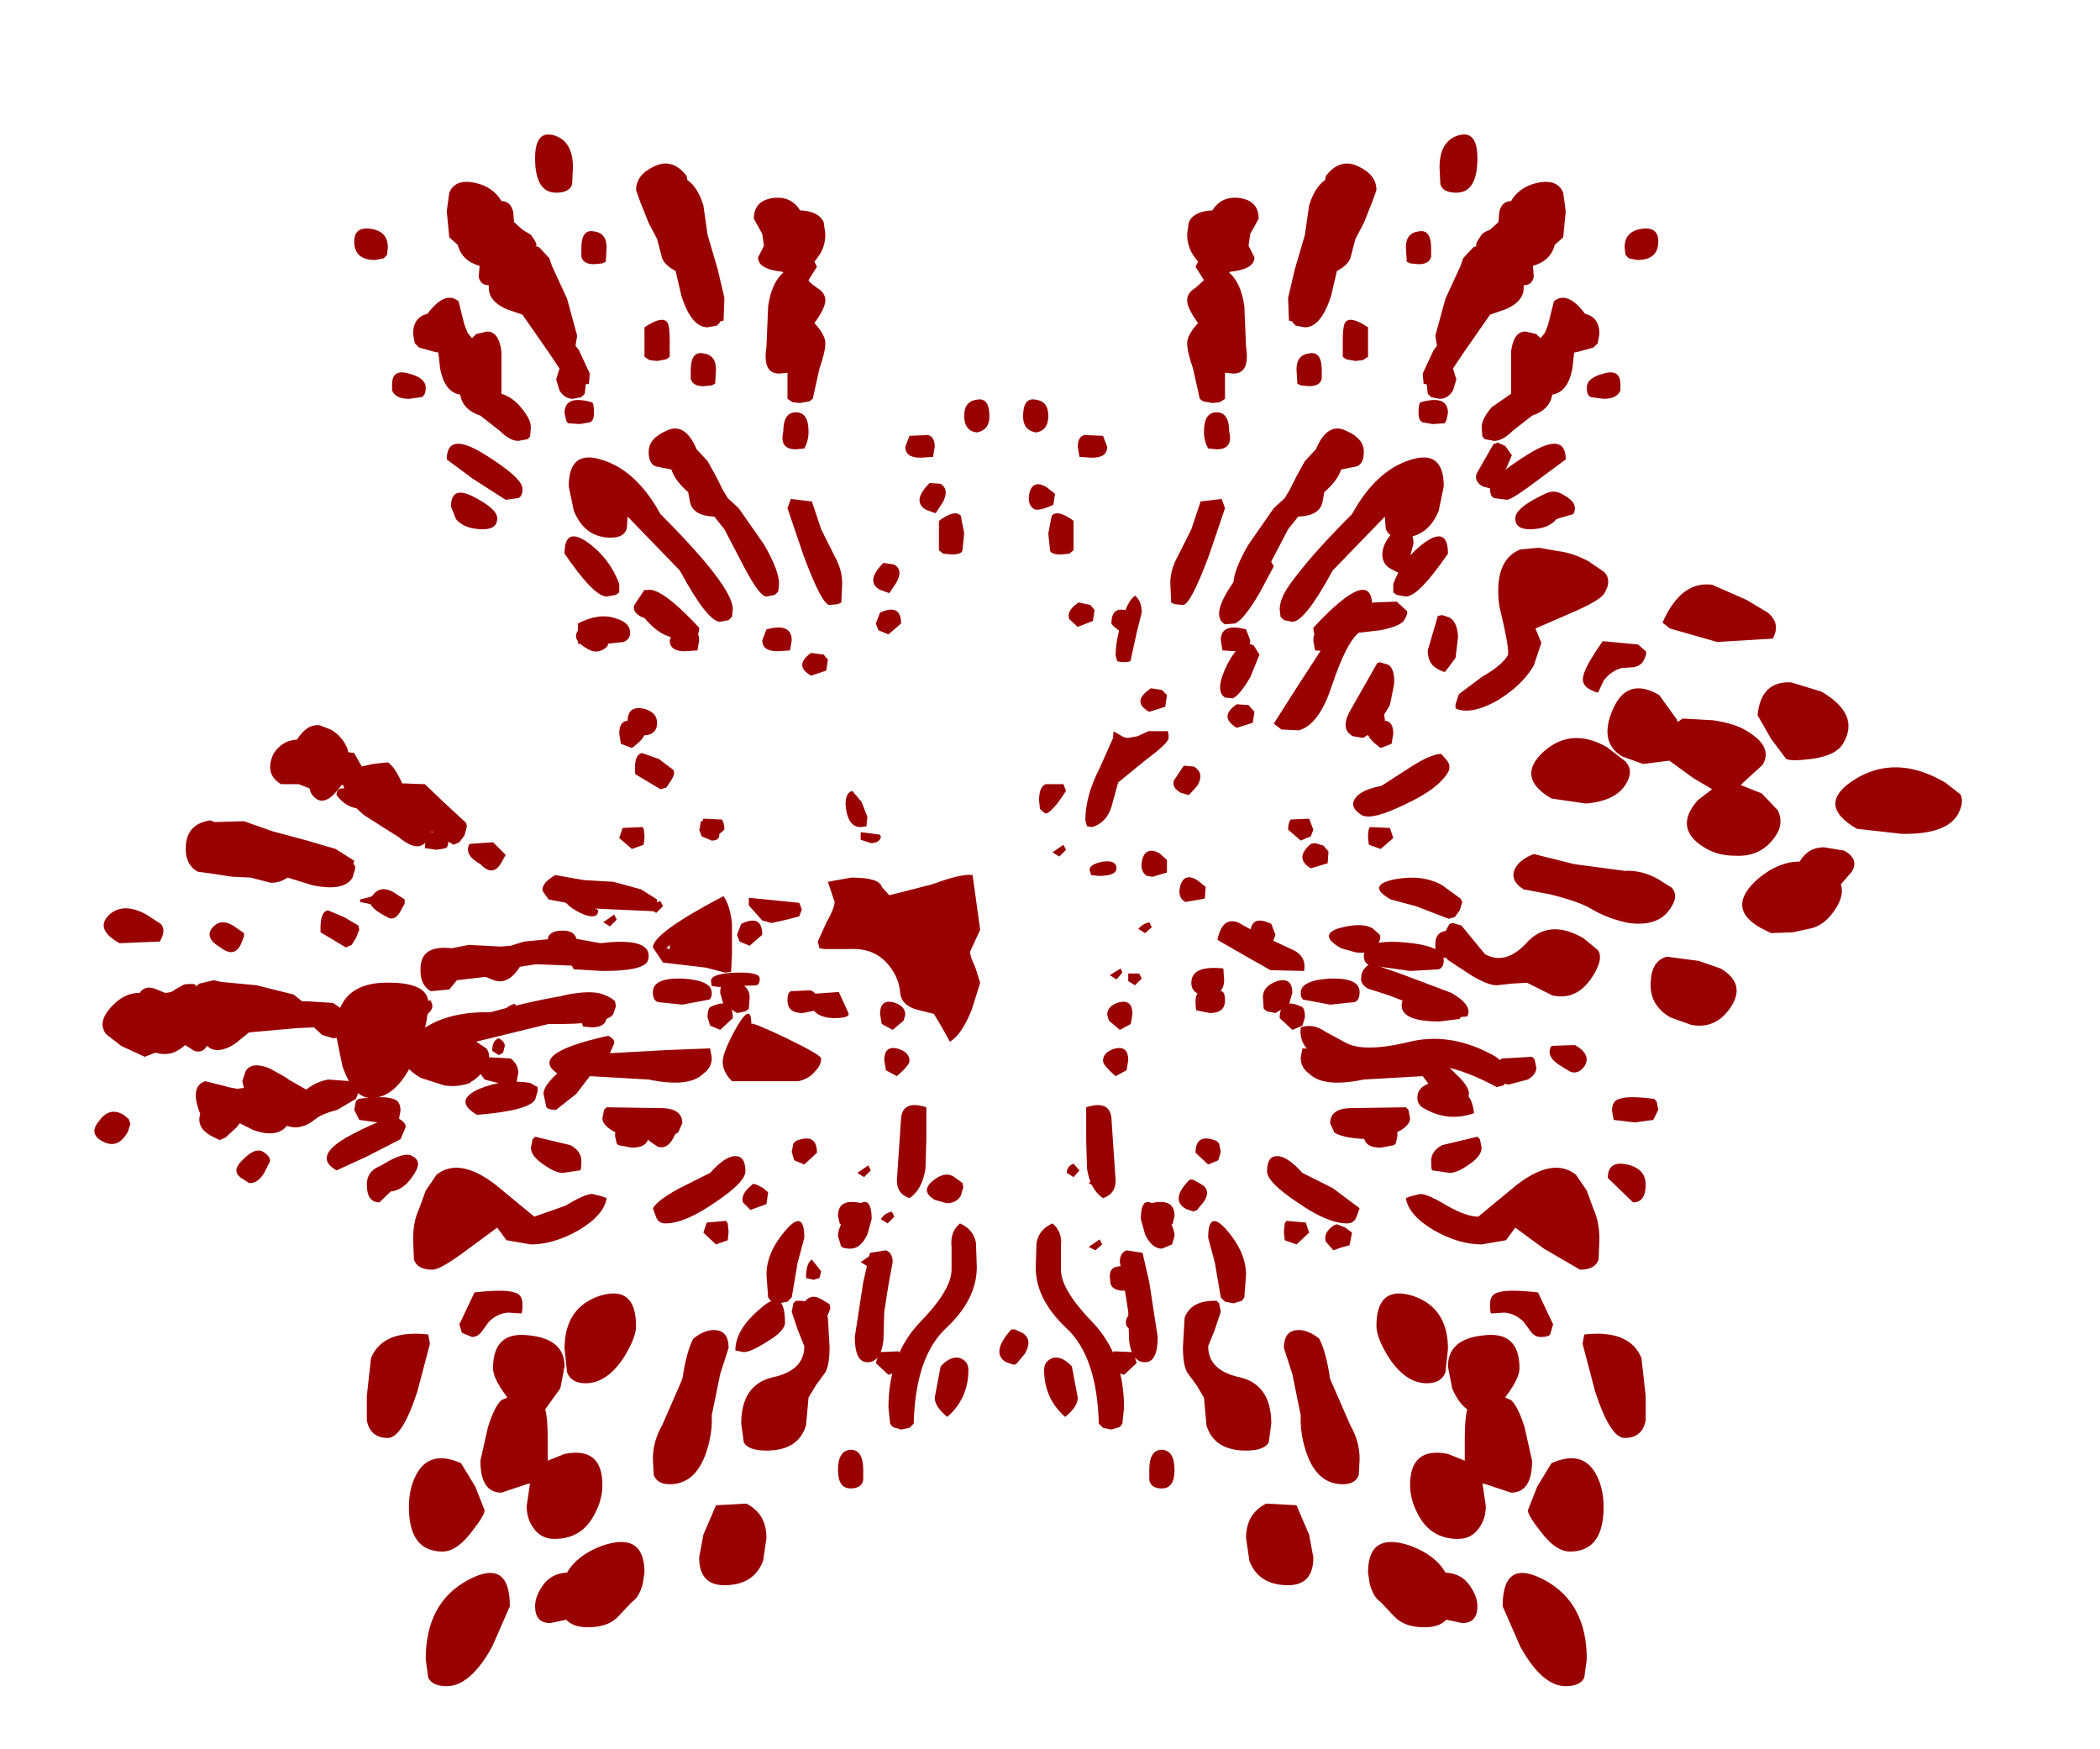 <?xml version="1.0" encoding="UTF-8" standalone="no"?>
<svg xmlns:ffdec="https://www.free-decompiler.com/flash" xmlns:xlink="http://www.w3.org/1999/xlink" ffdec:objectType="frame" height="103.95px" width="124.8px" xmlns="http://www.w3.org/2000/svg">
  <g transform="matrix(1.0, 0.0, 0.0, 1.0, 54.3, 58.95)">
    <use ffdec:characterId="676" height="92.2" transform="matrix(1.0, 0.0, 0.0, 1.0, -48.7, -50.95)" width="111.0" xlink:href="#shape0"/>
  </g>
  <defs>
    <g id="shape0" transform="matrix(1.0, 0.0, 0.0, 1.0, 48.7, 50.95)">
      <path d="M11.0 -6.9 L10.55 -6.95 10.45 -7.25 Q10.45 -7.6 11.25 -7.75 12.05 -7.85 12.05 -7.35 12.05 -6.9 11.0 -6.9 M-34.3 -11.7 Q-34.3 -12.35 -33.35 -11.95 -32.45 -11.6 -32.45 -11.25 -32.45 -10.9 -32.85 -10.9 -33.7 -10.9 -34.3 -11.7 M-31.7 -5.1 L-32.9 -5.35 -32.9 -5.5 -31.7 -5.8 Q-30.55 -5.8 -30.55 -5.45 -30.55 -5.25 -30.7 -5.2 L-31.7 -5.1 M-20.7 -2.8 Q-20.0 -2.9 -20.0 -2.45 -20.0 -1.9 -20.85 -1.9 L-21.35 -1.95 -21.4 -2.25 Q-21.4 -2.65 -20.7 -2.8 M-21.15 -5.75 Q-21.15 -7.05 -18.75 -4.85 -18.75 -4.5 -19.1 -4.5 -19.6 -4.5 -20.4 -5.05 L-21.15 -5.75 M-12.0 -9.0 L-12.55 -9.4 -12.7 -9.85 -12.65 -10.15 Q-12.15 -10.15 -11.8 -9.75 L-11.55 -9.35 Q-11.55 -9.0 -12.0 -9.0 M-12.0 -0.35 L-12.05 -0.65 Q-12.05 -1.1 -10.6 -1.15 -9.15 -1.2 -9.15 -0.8 -9.15 -0.45 -9.35 -0.4 L-11.55 -0.3 -12.0 -0.35 M-19.4 1.3 L-18.35 1.2 -18.25 1.45 Q-18.25 2.1 -19.15 2.1 L-19.65 2.05 -19.75 1.75 -19.4 1.3 M-28.6 0.8 Q-28.6 1.1 -28.95 1.35 L-29.9 1.95 -30.25 1.5 -29.8 0.95 Q-29.3 0.55 -28.7 0.5 L-28.6 0.8" fill="#990000" fill-rule="evenodd" stroke="none"/>
      <path d="M13.55 -22.55 L13.25 -21.35 12.9 -19.75 Q12.95 -19.6 12.45 -19.6 L12.1 -19.65 12.0 -20.0 Q12.0 -20.85 12.35 -22.0 12.7 -23.25 13.15 -23.55 13.55 -23.25 13.55 -22.55 M15.0 -15.5 Q15.15 -15.6 15.15 -15.1 15.15 -14.8 13.8 -13.8 L12.15 -12.45 11.75 -11.0 Q11.45 -10.05 10.6 -9.8 L10.3 -9.85 10.2 -10.2 Q10.2 -11.65 11.05 -13.3 L11.85 -15.1 Q11.85 -15.6 11.95 -15.45 L12.3 -15.25 Q12.5 -15.1 12.75 -15.1 L13.3 -15.2 13.95 -15.5 15.0 -15.5 M8.9 -12.35 L9.05 -11.95 Q8.25 -10.7 7.85 -10.6 7.55 -10.8 7.5 -10.9 L7.45 -11.4 Q7.45 -12.2 7.85 -12.35 L8.9 -12.35 M9.05 -8.45 L8.65 -8.05 8.25 -8.3 8.9 -8.75 9.05 -8.45 M3.5 -6.95 L3.95 -3.7 3.65 -3.05 3.35 -2.4 Q3.35 -2.1 3.65 -1.5 L3.95 -0.55 3.45 1.05 Q2.85 2.55 2.15 2.95 L1.65 2.05 1.2 1.3 0.2 1.05 Q-0.7 0.8 -0.8 0.1 -0.85 -0.8 -1.45 -1.55 -2.3 -2.65 -3.85 -2.55 L-5.3 -2.55 -5.6 -2.6 -5.7 -3.0 -5.2 -4.1 Q-4.7 -5.0 -4.7 -5.35 L-5.1 -6.55 -3.7 -6.8 Q-2.05 -6.8 -1.9 -6.25 L-1.45 -5.75 1.1 -6.4 Q2.85 -7.05 3.5 -6.95 M14.15 -3.85 L13.75 -3.5 13.35 -3.75 Q13.6 -4.05 14.0 -4.15 L14.15 -3.85 M11.65 -1.0 L12.3 -1.4 12.4 -1.15 12.05 -0.75 11.65 -1.0 M13.55 -0.8 L13.15 -0.4 12.75 -0.65 12.75 -1.1 13.4 -1.1 13.55 -0.8 M18.4 -1.4 L18.45 -0.75 Q18.45 0.2 17.5 0.2 16.5 0.2 16.5 -0.55 16.5 -1.6 18.4 -1.4 M11.2 11.2 L10.8 11.6 10.4 11.35 11.05 10.9 11.2 11.2 M9.5 10.2 L9.85 10.6 9.5 11.0 9.1 10.75 Q9.1 10.35 9.5 10.2 M11.2 15.0 L10.8 15.35 10.4 15.15 11.05 14.7 11.2 15.0 M11.7 17.35 L11.65 16.9 Q11.65 16.25 12.4 16.3 13.15 16.3 13.15 17.05 L13.1 17.6 12.5 17.75 Q11.85 17.75 11.7 17.35 M-20.8 -6.2 L-21.2 -5.8 -21.6 -6.05 -20.95 -6.5 -20.8 -6.2 M-27.65 -9.0 Q-27.65 -8.65 -27.8 -8.55 L-28.35 -8.45 -29.05 -8.55 -29.0 -9.5 -27.7 -9.5 -27.65 -9.0 M-19.95 -21.9 Q-18.7 -22.55 -17.7 -22.2 -16.85 -21.95 -16.85 -21.35 -16.85 -20.95 -17.25 -20.8 L-19.1 -20.6 -19.95 -20.7 -19.95 -21.9 M-15.7 -4.95 Q-15.45 -5.3 -15.05 -5.4 L-14.9 -5.1 -15.3 -4.7 -15.7 -4.95 M-17.65 -4.3 L-18.05 -3.9 -18.45 -4.15 -17.8 -4.6 -17.65 -4.3 M-10.8 -4.05 L-10.8 -2.25 -10.85 -1.2 -11.2 -1.15 -12.35 -1.45 -14.9 -1.75 -15.5 -2.65 Q-15.5 -3.5 -11.3 -5.7 -10.9 -5.1 -10.8 -4.05 M-14.5 -2.8 L-14.7 -2.6 -14.5 -2.55 -14.5 -2.8 M-2.8 -9.85 L-3.15 -9.8 Q-3.95 -9.8 -4.05 -11.15 -4.05 -11.85 -3.65 -11.95 L-3.1 -11.3 -2.75 -10.4 -2.8 -9.95 -2.8 -9.85 M-3.15 -9.05 L-3.15 -9.5 -2.0 -9.35 -1.95 -9.2 Q-2.05 -8.85 -2.55 -8.85 L-3.15 -9.05 M-6.65 -4.9 L-6.8 -4.5 -7.55 -4.3 -8.45 -4.1 -9.0 -4.25 -9.8 -5.15 -9.8 -5.6 -6.8 -5.3 -6.65 -4.9 M-3.9 1.2 Q-3.7 1.55 -4.7 1.55 -5.5 1.55 -5.9 1.15 L-5.9 0.1 -4.45 0.0 -3.9 1.2 M-6.85 5.3 L-10.8 5.3 Q-11.35 4.75 -11.35 4.15 -11.35 3.55 -10.5 2.05 -9.65 0.6 -9.65 1.9 -9.65 1.75 -7.55 2.75 -5.5 3.75 -5.5 3.95 -5.5 4.35 -5.85 4.7 -6.2 5.15 -6.85 5.3 M-2.55 10.6 L-2.95 11.0 -3.35 10.75 -2.7 10.3 -2.55 10.6 M-1.3 13.05 L-1.15 13.35 -1.55 13.75 -1.95 13.5 Q-1.75 13.15 -1.3 13.05 M-3.65 14.2 L-3.3 14.6 -3.65 15.0 -4.05 14.75 Q-4.05 14.35 -3.65 14.2 M-3.15 16.05 L-2.5 15.6 -2.35 15.9 -2.75 16.3 -3.15 16.05 M-6.05 15.9 L-5.5 16.6 -5.6 17.0 -5.95 17.1 -6.4 17.0 Q-6.4 16.1 -6.05 15.9 M-10.1 21.4 L-10.6 21.3 Q-10.6 20.05 -9.1 18.8 -7.65 17.5 -7.65 19.65 -7.65 20.15 -8.75 20.8 -9.7 21.4 -10.1 21.4 M-23.7 0.7 L-23.55 1.0 -23.95 1.4 -24.35 1.15 Q-24.15 0.8 -23.7 0.7 M-24.4 3.6 L-24.65 3.75 -25.05 3.5 Q-25.05 2.85 -24.65 2.75 -24.3 2.95 -24.3 3.2 L-24.4 3.6 M-29.65 3.9 Q-30.7 6.3 -32.25 6.3 -33.3 6.3 -33.95 4.4 L-34.35 2.45 Q-34.35 -0.4 -31.6 -0.55 -28.85 -0.65 -28.85 0.65 -28.85 2.05 -29.65 3.9 M-26.35 4.2 L-26.3 5.25 -26.35 5.4 -26.7 5.5 -27.15 5.05 -27.4 4.35 -26.35 4.2" fill="#990000" fill-rule="evenodd" stroke="none"/>
      <path d="M9.75 -32.4 Q9.75 -33.0 10.15 -33.1 L11.25 -33.05 11.5 -32.4 Q11.5 -31.75 10.6 -31.75 L9.85 -31.8 9.75 -32.4 M6.5 -34.2 Q6.5 -35.35 7.25 -35.2 8.0 -35.1 8.0 -34.25 8.0 -33.35 7.25 -33.25 6.5 -33.4 6.5 -34.2 M2.9 -26.25 Q2.85 -26.0 2.25 -26.0 L1.75 -26.05 1.5 -26.25 1.5 -28.0 Q2.45 -28.7 2.8 -28.3 L3.0 -27.25 2.9 -26.25 M20.0 -20.9 Q20.0 -20.25 19.1 -20.25 L18.35 -20.3 18.25 -20.9 Q18.25 -21.95 19.75 -21.55 L20.0 -20.9 M13.25 -21.9 L13.1 -21.5 12.5 -21.25 Q11.75 -21.8 11.75 -21.9 11.75 -23.1 13.0 -22.55 L13.25 -21.9 M18.25 -0.05 Q18.5 -0.05 18.5 0.5 18.5 1.25 17.6 1.25 L16.85 1.1 Q16.75 1.15 16.75 0.55 16.75 0.0 17.15 -0.1 L18.25 -0.05 M25.25 -21.55 L25.5 -20.9 Q25.5 -20.25 24.6 -20.25 L23.85 -20.3 23.75 -20.9 Q23.75 -21.95 25.25 -21.55 M27.0 -15.35 Q27.0 -15.9 27.75 -16.1 28.5 -16.25 28.5 -15.35 L28.4 -14.75 27.75 -14.5 Q27.0 -15.05 27.0 -15.35 M22.4 -10.25 L23.5 -10.3 23.75 -9.65 23.6 -9.25 23.0 -9.0 22.25 -9.65 Q22.25 -10.05 22.4 -10.25 M20.75 -2.75 L20.0 -3.4 Q20.0 -4.65 21.25 -4.05 L21.5 -3.4 21.35 -3.0 20.75 -2.75 M29.15 -2.95 Q31.5 -2.75 31.5 -1.9 31.5 -1.45 31.2 -1.35 L29.5 -1.25 27.05 -1.6 Q26.75 -1.75 26.75 -2.15 26.75 -3.15 29.15 -2.95 M44.15 6.5 L44.25 7.0 43.95 7.6 42.85 7.75 41.6 7.6 41.5 7.05 Q41.5 6.45 41.95 6.35 42.45 6.15 44.0 6.35 L44.15 6.5 M42.4 10.25 Q43.5 10.5 43.5 11.45 43.5 12.5 42.75 12.5 L41.25 11.05 Q41.25 10.0 42.4 10.25 M40.7 15.9 Q40.5 16.5 39.6 16.5 L37.45 15.25 35.75 14.0 35.2 14.75 33.75 15.0 Q32.4 15.0 30.9 14.15 29.4 13.25 29.25 12.25 L29.5 12.15 30.1 12.0 Q30.55 12.0 31.7 12.7 32.85 13.35 33.55 13.35 L35.85 11.45 Q38.0 9.8 39.35 10.85 L40.0 11.8 40.4 12.9 Q40.75 13.65 40.75 14.7 L40.7 15.9 M43.5 24.0 L43.5 25.45 Q43.3 26.5 42.25 26.5 41.4 26.5 40.5 23.75 L39.75 20.9 39.85 20.35 Q42.55 20.05 43.25 21.75 L43.5 24.0 M41.0 30.6 Q41.0 33.25 39.0 33.25 38.15 33.25 37.25 32.05 36.5 31.1 36.5 30.8 L37.05 29.4 37.9 28.0 Q39.8 27.15 40.6 28.75 41.0 29.55 41.0 30.6 M36.9 4.0 L37.0 4.5 Q37.0 4.9 36.5 5.2 L35.35 5.5 34.6 5.35 34.5 4.8 Q34.5 4.3 34.95 3.95 L36.75 3.85 36.9 4.0 M33.0 6.05 L32.85 6.75 32.25 7.0 Q31.85 7.0 31.05 6.05 L30.25 5.0 26.75 5.2 Q24.35 5.7 23.5 4.85 23.0 4.5 23.0 3.9 L23.1 3.35 25.7 3.45 31.1 3.75 32.25 4.9 Q33.0 5.6 33.0 6.05 M32.45 1.6 L31.25 1.75 Q29.0 1.75 29.0 0.8 29.0 -0.15 30.9 0.05 32.75 0.25 32.75 1.0 L32.45 1.6 M33.65 8.75 L33.75 9.25 Q33.75 9.75 33.0 10.25 32.3 10.75 31.85 10.75 L30.85 10.6 Q30.75 10.65 30.75 10.05 30.75 9.45 31.4 9.1 L33.5 8.6 33.65 8.75 M26.2 0.6 L24.75 0.75 23.15 0.45 Q23.0 0.35 23.0 0.05 23.0 -0.7 24.75 -0.8 26.5 -0.85 26.5 0.0 26.5 0.5 26.2 0.6 M23.25 1.5 L23.1 2.0 22.5 2.25 21.75 1.55 Q21.75 0.3 23.0 0.85 23.25 0.9 23.25 1.5 M24.75 7.8 Q24.75 6.95 25.9 6.9 L29.25 6.85 29.4 7.0 29.5 7.5 Q29.5 7.95 28.7 8.35 L27.5 8.75 Q25.6 8.75 25.0 8.35 L24.75 7.8 M24.9 11.65 L26.5 12.85 26.3 13.4 Q26.15 13.75 25.75 13.75 24.6 13.75 22.8 12.5 21.0 11.3 21.0 10.65 21.0 9.75 21.6 9.75 22.2 9.75 23.1 10.75 L24.9 11.65 M22.7 20.1 Q23.35 20.0 24.1 20.6 24.5 21.35 24.75 23.0 L25.95 25.75 Q26.5 26.7 26.5 27.75 L26.45 28.7 Q26.25 29.25 25.5 29.25 24.05 29.25 23.4 27.55 22.95 26.35 23.0 25.15 L22.5 22.7 22.0 21.15 Q22.0 20.2 22.7 20.1 M27.5 19.85 Q27.5 17.4 29.65 18.05 31.75 18.75 31.75 21.2 L31.6 22.6 Q31.35 23.25 30.5 23.25 29.25 23.25 28.25 21.75 27.5 20.55 27.5 19.85 M34.75 17.85 Q35.3 17.65 37.1 17.85 L38.0 19.75 37.85 20.25 Q37.85 20.5 37.25 20.5 36.9 20.5 36.65 20.15 L36.25 19.6 Q35.75 19.1 35.1 19.05 L34.35 19.1 Q34.25 19.15 34.25 18.55 34.25 17.95 34.75 17.85 M35.15 24.1 L35.5 24.25 Q35.9 24.6 36.3 25.85 L36.75 27.85 Q36.75 29.75 35.5 29.75 L34.75 29.5 34.0 29.25 33.8 29.2 34.0 30.55 Q34.0 31.3 33.6 31.85 33.15 32.5 32.35 32.5 30.7 32.5 29.95 31.0 29.5 30.15 29.5 29.3 29.5 27.0 31.75 27.45 L32.75 27.85 32.75 26.55 Q32.75 25.3 32.9 24.8 32.35 24.4 32.0 23.55 L31.75 22.25 Q31.75 20.6 33.9 20.4 36.0 20.15 36.0 22.35 36.0 22.95 35.25 23.95 L35.15 24.1 M12.9 1.9 L12.25 2.25 11.6 1.7 11.5 1.35 Q11.5 0.8 12.25 0.6 13.0 0.45 13.0 1.3 L12.9 1.9 M12.0 3.35 Q12.75 3.2 12.75 4.05 L12.65 4.65 12.0 5.0 Q11.25 4.35 11.25 4.1 11.25 3.55 12.0 3.35 M12.0 11.2 Q12.0 12.0 11.25 12.25 10.5 11.75 10.3 10.5 L10.25 8.8 10.25 6.85 Q11.65 6.4 11.75 7.5 L12.0 11.2 M18.15 9.0 L18.25 9.5 18.1 10.0 17.5 10.25 16.75 9.55 Q16.75 8.35 18.0 8.85 L18.15 9.0 M7.25 16.35 L7.3 14.9 Q7.45 14.1 8.25 13.75 8.85 14.25 8.75 15.15 L8.75 16.5 Q8.75 17.7 10.65 19.65 12.5 21.6 12.5 24.7 L12.4 25.65 12.25 25.85 11.75 26.0 11.25 25.9 11.0 25.65 Q10.9 21.65 9.05 19.95 7.25 18.25 7.25 16.35 M8.25 21.75 Q8.8 21.6 9.4 22.25 L9.75 24.1 Q9.75 24.65 9.0 25.25 7.75 24.15 7.75 22.45 7.75 21.95 8.25 21.75 M15.35 15.0 L14.75 15.25 Q14.15 15.25 13.75 14.4 L13.5 13.5 Q13.5 11.9 14.5 12.8 15.5 13.75 15.5 14.5 L15.35 15.0 M17.9 16.1 L17.5 14.6 Q17.5 12.85 18.65 14.2 19.75 15.5 19.75 16.8 L19.65 18.15 19.5 18.35 19.0 18.5 18.5 18.4 18.25 18.15 17.9 16.1 M18.15 18.5 L18.25 19.0 17.9 20.05 17.5 21.05 Q17.5 22.5 19.4 22.9 21.25 23.35 21.25 25.65 L21.1 26.75 Q20.85 27.25 19.75 27.25 17.85 27.25 17.4 25.75 L17.25 24.1 16.8 23.35 16.25 22.6 Q16.0 22.15 16.0 21.1 L16.1 19.35 Q16.5 18.3 18.0 18.35 L18.15 18.5 M14.0 17.25 L14.5 20.5 Q14.5 22.0 13.75 22.0 12.95 22.0 12.8 20.7 L12.75 19.0 12.5 17.4 12.25 16.05 Q12.25 15.5 12.65 15.35 L13.6 15.5 14.0 17.25 M14.0 29.0 L14.0 28.4 Q14.0 27.2 14.75 27.2 15.5 27.25 15.5 28.4 15.5 29.5 14.75 29.5 14.1 29.5 14.0 29.0 M19.75 32.45 Q19.75 31.0 20.95 30.4 L22.75 30.5 23.5 32.25 23.75 33.6 Q23.75 35.25 22.25 35.25 20.5 35.25 19.95 33.8 L19.75 32.45 M33.5 36.5 Q33.5 37.5 32.6 37.5 L31.65 37.3 Q31.25 37.75 30.35 37.75 29.2 37.75 28.6 37.15 L27.75 36.25 Q27.3 35.95 27.1 35.15 L27.0 34.5 Q27.0 32.05 29.5 32.9 31.0 33.45 31.6 34.5 32.6 34.55 33.1 35.35 33.5 35.95 33.5 36.5 M37.5 34.95 Q40.0 36.3 40.0 39.65 L39.85 40.75 Q39.6 41.25 38.75 41.25 37.35 41.25 36.05 38.9 L35.0 36.5 Q35.0 33.6 37.5 34.95 M-21.35 -50.9 Q-20.25 -50.55 -20.25 -49.0 L-20.3 -48.0 Q-20.45 -47.5 -21.25 -47.5 -22.5 -47.5 -22.5 -49.55 -22.5 -51.25 -21.35 -50.9 M-9.5 -45.95 Q-9.5 -47.1 -8.2 -47.2 -7.25 -47.25 -6.75 -46.45 -5.65 -46.4 -5.35 -45.75 L-5.25 -45.05 Q-5.25 -44.2 -5.75 -43.6 L-5.9 -43.4 -5.75 -43.1 -6.25 -42.3 Q-6.25 -42.2 -5.75 -41.85 -5.25 -41.55 -5.25 -41.1 -5.25 -40.65 -5.9 -39.75 -5.25 -39.05 -5.25 -38.55 -5.25 -38.05 -5.6 -37.05 L-6.0 -35.25 -6.2 -35.1 -6.75 -35.0 -7.2 -35.05 -7.5 -35.25 -7.5 -36.8 -8.0 -36.75 Q-9.0 -36.75 -8.75 -38.35 L-8.65 -40.75 Q-8.45 -42.15 -7.75 -42.75 L-7.8 -42.8 Q-9.25 -42.95 -9.25 -43.65 L-8.9 -44.35 -9.0 -45.05 -9.5 -45.95 M-12.25 -45.0 L-11.65 -42.95 -11.25 -41.25 -11.3 -39.9 -11.5 -39.85 -11.55 -39.75 -11.7 -39.6 -12.25 -39.5 Q-13.2 -39.5 -13.8 -41.35 L-14.15 -42.85 Q-14.75 -43.15 -14.95 -43.6 L-15.25 -44.75 -15.75 -45.7 -16.25 -46.95 -16.5 -47.65 Q-16.5 -48.55 -15.45 -49.05 -14.35 -49.6 -13.5 -48.5 L-13.45 -48.25 Q-12.85 -47.85 -12.5 -46.75 L-12.25 -45.0 M-18.3 -43.4 L-18.5 -43.3 -19.0 -43.25 Q-19.65 -43.25 -19.75 -43.7 L-19.75 -44.2 Q-19.75 -45.35 -19.0 -45.2 -18.25 -45.1 -18.25 -44.25 L-18.3 -43.4 M-15.7 -37.55 L-16.0 -37.75 -16.0 -39.5 Q-14.95 -40.2 -14.65 -39.8 -14.5 -39.6 -14.5 -38.75 L-14.5 -37.75 -14.7 -37.6 -15.25 -37.5 -15.7 -37.55 M-20.1 -38.4 L-19.9 -38.15 -19.25 -36.75 -19.3 -36.15 -19.5 -36.1 -19.5 -36.0 -19.55 -35.55 -19.75 -35.35 -20.25 -35.25 Q-20.75 -35.25 -21.05 -35.75 L-21.25 -36.4 -21.05 -37.05 -21.65 -37.95 -23.25 -40.25 -24.25 -40.6 Q-25.2 -41.05 -25.25 -41.75 L-25.25 -42.0 Q-25.75 -42.0 -25.85 -42.5 L-25.8 -43.15 Q-26.85 -43.45 -27.1 -44.4 L-27.6 -44.85 -27.75 -46.4 -27.6 -47.5 Q-27.2 -48.45 -25.75 -48.0 -24.9 -47.7 -24.5 -47.0 -23.95 -47.0 -23.8 -46.35 L-23.75 -45.75 -23.25 -45.3 -22.75 -45.0 Q-22.25 -44.3 -22.5 -44.35 L-22.25 -44.25 -21.65 -43.6 -21.5 -43.15 -20.6 -41.2 -20.0 -39.0 -20.1 -38.4 M-15.15 -31.2 Q-15.75 -31.25 -15.75 -32.1 -15.75 -32.9 -14.7 -33.35 -13.6 -33.9 -12.9 -32.25 L-12.25 -31.55 -11.75 -30.65 -11.35 -29.85 -11.05 -29.35 -10.4 -28.75 -8.9 -26.6 Q-8.0 -25.05 -8.0 -24.25 L-8.05 -23.8 -8.25 -23.6 -8.75 -23.5 Q-9.15 -23.5 -10.05 -25.2 L-11.25 -27.5 -11.85 -28.25 Q-13.15 -28.3 -13.3 -29.15 L-13.4 -29.7 Q-14.2 -30.4 -14.4 -31.05 L-15.15 -31.2 M-12.5 -36.0 Q-13.15 -36.0 -13.25 -36.45 L-13.25 -36.95 Q-13.25 -38.1 -12.5 -37.95 -11.75 -37.85 -11.75 -37.0 L-11.8 -36.15 -12.0 -36.05 -12.5 -36.0 M-19.0 -34.4 Q-19.0 -33.95 -19.25 -33.85 L-19.85 -33.75 -20.55 -33.8 -20.65 -33.95 -20.75 -34.4 Q-20.75 -35.5 -19.15 -35.05 -19.0 -35.05 -19.0 -34.4 M-17.05 -27.55 Q-17.2 -27.0 -18.0 -27.0 -19.55 -27.0 -20.2 -28.6 L-20.5 -30.05 Q-20.5 -32.3 -18.45 -31.6 -16.45 -30.95 -15.05 -28.4 -10.75 -24.1 -10.75 -22.75 L-10.8 -22.3 -11.0 -22.1 -11.5 -22.0 Q-12.25 -22.0 -13.9 -25.05 L-17.0 -28.25 -17.05 -27.55 M-7.0 -32.25 Q-8.0 -32.25 -7.75 -33.3 -7.75 -34.45 -7.0 -34.45 -6.25 -34.45 -6.25 -33.3 -6.25 -32.75 -6.5 -32.3 L-7.0 -32.25 M-5.5 -27.5 L-4.7 -25.9 Q-4.25 -25.1 -4.25 -24.3 L-4.3 -23.15 -4.5 -23.05 -5.0 -23.0 Q-5.45 -23.0 -6.55 -25.95 L-7.5 -28.75 -7.3 -29.3 -6.05 -29.15 -5.5 -27.5 M-28.5 -38.05 L-29.4 -38.3 -29.65 -38.55 -29.75 -39.1 Q-29.75 -40.1 -28.9 -40.3 -27.85 -41.7 -27.05 -41.05 L-26.75 -39.85 -26.7 -39.65 -26.5 -39.15 -26.25 -38.85 -26.0 -39.1 -25.35 -39.25 Q-24.65 -39.25 -24.5 -38.05 L-24.5 -36.75 -24.5 -35.55 Q-23.85 -35.35 -23.35 -34.75 -22.75 -34.05 -22.75 -33.55 L-22.8 -33.0 -22.95 -32.85 -23.5 -32.75 Q-24.0 -32.75 -24.6 -33.35 L-25.75 -34.25 Q-26.8 -34.6 -26.95 -35.5 -27.9 -35.65 -28.15 -37.1 L-28.25 -38.0 -28.5 -38.05 M-31.3 -43.8 L-31.5 -43.6 -32.0 -43.5 Q-33.25 -43.5 -33.25 -44.6 -33.25 -45.5 -32.25 -45.35 -31.25 -45.2 -31.25 -44.25 L-31.3 -43.8 M-31.0 -36.1 Q-31.0 -37.05 -30.0 -36.75 -29.0 -36.5 -29.0 -35.9 -29.0 -35.45 -29.25 -35.35 L-30.0 -35.25 Q-30.8 -35.25 -31.0 -35.75 L-31.0 -36.1 M-25.5 -31.95 Q-23.25 -30.55 -23.25 -29.9 -23.25 -29.45 -23.5 -29.35 L-24.25 -29.25 -26.2 -30.5 -27.75 -31.65 Q-27.75 -33.35 -25.5 -31.95 M-27.2 -28.1 L-27.5 -28.85 Q-27.5 -30.15 -26.1 -29.4 -24.75 -28.7 -24.75 -28.15 -24.75 -27.5 -25.6 -27.5 -26.7 -27.5 -27.2 -28.1 M-20.85 -3.65 Q-20.0 -3.65 -20.0 -2.85 L-20.0 -2.25 -20.2 -2.1 -20.75 -2.0 Q-21.5 -2.0 -21.75 -3.05 -21.75 -3.65 -20.85 -3.65 M-13.75 -21.0 Q-14.8 -21.0 -15.6 -21.8 -16.25 -22.4 -16.25 -22.9 -16.25 -25.4 -12.75 -21.65 -12.75 -21.2 -13.0 -21.1 L-13.75 -21.0 M-17.5 -23.75 L-17.7 -23.6 -18.25 -23.5 Q-19.0 -23.5 -20.75 -26.05 -20.75 -27.7 -19.35 -26.7 -18.05 -25.75 -17.5 -24.25 L-17.5 -23.75 M-15.25 -16.0 Q-15.25 -15.25 -16.1 -15.25 -16.85 -15.25 -17.0 -15.75 L-17.0 -16.1 Q-17.0 -17.0 -16.1 -16.85 -15.25 -16.65 -15.25 -16.0 M-16.0 -9.15 L-16.05 -8.75 -16.75 -8.5 -17.5 -9.15 -17.3 -9.75 -16.15 -9.8 Q-16.0 -9.8 -16.0 -9.15 M-9.8 1.0 L-10.0 1.15 -10.5 1.25 -11.3 0.75 -11.5 0.05 Q-11.5 -0.9 -10.6 -0.65 -9.75 -0.35 -9.75 0.3 L-9.8 1.0 M-16.75 9.25 L-17.55 9.1 -17.65 9.0 -17.75 8.55 Q-17.75 7.45 -15.9 7.85 L-15.8 8.0 -15.75 8.5 Q-15.75 9.25 -16.75 9.25 M-11.05 13.75 L-11.0 14.25 -11.05 14.75 -11.75 15.0 -12.5 14.3 -12.3 13.7 -11.15 13.6 -11.05 13.75 M-3.6 14.0 L-4.3 13.85 -4.4 13.75 -4.5 13.3 Q-4.5 12.15 -2.9 12.6 L-2.8 12.75 -2.75 13.25 Q-2.75 14.0 -3.6 14.0 M-0.8 21.5 L-0.75 22.0 -0.8 22.5 -1.5 22.75 -2.25 22.05 -2.05 21.4 -0.9 21.35 -0.8 21.5" fill="#990000" fill-rule="evenodd" stroke="none"/>
      <path d="M1.25 -32.4 Q1.25 -33.0 0.85 -33.1 L-0.25 -33.05 -0.5 -32.4 Q-0.5 -31.75 0.4 -31.75 L1.15 -31.8 1.25 -32.4 M4.5 -34.2 Q4.5 -35.35 3.75 -35.2 3.0 -35.1 3.0 -34.25 3.0 -33.35 3.75 -33.25 4.5 -33.4 4.5 -34.2 M9.5 -28.0 Q8.55 -28.7 8.2 -28.3 L8.0 -27.25 8.1 -26.25 Q8.15 -26.0 8.75 -26.0 L9.25 -26.05 9.5 -26.25 9.5 -28.0 M-8.1 -20.25 L-7.35 -20.3 -7.25 -20.9 Q-7.25 -21.95 -8.75 -21.55 L-9.0 -20.9 Q-9.0 -20.25 -8.1 -20.25 M-2.1 -21.5 L-1.5 -21.25 -0.75 -21.9 Q-0.75 -23.1 -2.0 -22.55 L-2.25 -21.9 -2.1 -21.5 M-7.25 -0.05 Q-7.5 -0.05 -7.5 0.5 -7.5 1.25 -6.6 1.25 L-5.85 1.1 Q-5.75 1.15 -5.75 0.55 -5.75 0.0 -6.15 -0.1 L-7.25 -0.05 M-12.85 -20.3 L-12.75 -20.9 Q-12.75 -21.95 -14.25 -21.55 L-14.5 -20.9 Q-14.5 -20.25 -13.6 -20.25 L-12.85 -20.3 M-16.75 -16.1 Q-17.5 -16.25 -17.5 -15.35 L-17.4 -14.75 -16.75 -14.5 Q-16.0 -15.05 -16.0 -15.35 -16.0 -15.9 -16.75 -16.1 M-11.4 -10.25 L-12.5 -10.3 -12.75 -9.65 -12.6 -9.25 -12.0 -9.0 -11.25 -9.65 Q-11.25 -10.05 -11.4 -10.25 M-9.75 -2.75 L-9.0 -3.4 Q-9.0 -4.65 -10.25 -4.05 L-10.5 -3.4 -10.35 -3.0 -9.75 -2.75 M-16.05 -1.6 Q-15.75 -1.75 -15.75 -2.15 -15.75 -3.15 -18.15 -2.95 -20.5 -2.75 -20.5 -1.9 L-20.2 -1.35 -18.5 -1.25 Q-16.6 -1.25 -16.05 -1.6 M-33.25 7.0 L-32.95 7.6 -31.85 7.75 -30.6 7.6 -30.5 7.05 Q-30.5 6.45 -30.95 6.35 -31.45 6.15 -33.0 6.35 L-33.15 6.5 -33.25 7.0 M-31.4 10.25 Q-32.5 10.5 -32.5 11.45 -32.5 12.5 -31.75 12.5 L-30.25 11.05 Q-30.25 10.0 -31.4 10.25 M-32.5 24.0 L-32.5 25.45 Q-32.3 26.5 -31.25 26.5 -30.4 26.5 -29.5 23.75 L-28.75 20.9 -28.85 20.35 Q-31.55 20.05 -32.25 21.75 L-32.5 24.0 M-29.7 15.9 Q-29.5 16.5 -28.6 16.5 -28.1 16.5 -26.45 15.25 L-24.75 14.0 -24.2 14.75 -22.75 15.0 Q-21.4 15.0 -19.9 14.15 -18.4 13.25 -18.25 12.25 L-18.5 12.15 -19.1 12.0 Q-19.55 12.0 -20.7 12.7 L-22.55 13.35 -24.85 11.45 Q-27.0 9.8 -28.35 10.85 L-29.0 11.8 -29.4 12.9 Q-29.75 13.65 -29.75 14.7 L-29.7 15.9 M-30.0 30.6 Q-30.0 33.25 -28.0 33.25 -27.15 33.25 -26.25 32.05 -25.5 31.1 -25.5 30.8 L-26.05 29.4 -26.9 28.0 Q-28.8 27.15 -29.6 28.75 -30.0 29.55 -30.0 30.6 M-25.9 4.0 L-26.0 4.5 -25.5 5.2 -24.35 5.5 -23.6 5.35 -23.5 4.8 Q-23.5 4.3 -23.95 3.95 L-25.75 3.85 -25.9 4.0 M-22.0 6.05 L-21.85 6.75 Q-21.85 7.0 -21.25 7.0 L-20.05 6.05 -19.25 5.0 -15.75 5.2 Q-13.35 5.7 -12.5 4.85 -12.0 4.5 -12.0 3.9 L-12.1 3.35 -14.7 3.45 -20.1 3.75 -21.25 4.9 Q-22.0 5.6 -22.0 6.05 M-21.45 1.6 L-20.25 1.75 Q-18.0 1.75 -18.0 0.8 -18.0 -0.15 -19.9 0.05 -21.75 0.25 -21.75 1.0 L-21.45 1.6 M-22.65 8.75 L-22.75 9.25 Q-22.75 9.75 -22.0 10.25 -21.3 10.75 -20.85 10.75 L-19.85 10.6 Q-19.75 10.65 -19.75 10.05 -19.75 9.45 -20.4 9.1 L-22.5 8.6 -22.65 8.75 M-15.2 0.6 L-13.75 0.75 -12.15 0.45 Q-12.0 0.35 -12.0 0.05 -12.0 -0.7 -13.75 -0.8 -15.5 -0.85 -15.5 0.0 -15.5 0.5 -15.2 0.6 M-12.1 2.0 L-11.5 2.25 -10.75 1.55 Q-10.75 0.3 -12.0 0.85 -12.25 0.9 -12.25 1.5 L-12.1 2.0 M-10.6 9.75 Q-11.2 9.75 -12.1 10.75 L-13.9 11.65 Q-15.2 12.35 -15.5 12.85 L-15.3 13.4 Q-15.15 13.75 -14.75 13.75 -13.6 13.75 -11.8 12.5 -10.0 11.3 -10.0 10.65 -10.0 9.75 -10.6 9.75 M-13.75 7.8 Q-13.75 6.95 -14.9 6.9 L-18.25 6.85 -18.4 7.0 -18.5 7.5 Q-18.5 7.95 -17.7 8.35 L-16.5 8.75 Q-14.6 8.75 -14.0 8.35 L-13.75 7.8 M-11.7 20.1 Q-12.35 20.0 -13.1 20.6 -13.5 21.35 -13.75 23.0 L-14.95 25.75 Q-15.5 26.7 -15.5 27.75 L-15.45 28.7 Q-15.25 29.25 -14.5 29.25 -13.05 29.25 -12.4 27.55 -11.95 26.35 -12.0 25.15 L-11.5 22.7 -11.0 21.15 Q-11.0 20.2 -11.7 20.1 M-16.5 19.85 Q-16.5 17.4 -18.65 18.05 -20.75 18.75 -20.75 21.2 L-20.6 22.6 Q-20.35 23.25 -19.5 23.25 -18.25 23.25 -17.25 21.75 -16.5 20.55 -16.5 19.85 M-23.75 17.85 Q-24.3 17.65 -26.1 17.85 L-27.0 19.75 -26.85 20.25 -26.25 20.5 Q-25.9 20.5 -25.65 20.15 L-25.25 19.6 Q-24.75 19.1 -24.1 19.05 L-23.35 19.1 Q-23.25 19.15 -23.25 18.55 -23.25 17.95 -23.75 17.85 M-24.15 24.1 L-24.5 24.25 Q-24.9 24.6 -25.3 25.85 L-25.75 27.85 Q-25.75 29.75 -24.5 29.75 L-23.75 29.5 -23.0 29.25 -22.8 29.2 -23.0 30.55 Q-23.0 31.3 -22.6 31.85 -22.15 32.5 -21.35 32.5 -19.7 32.5 -18.95 31.0 -18.5 30.15 -18.5 29.3 -18.5 27.0 -20.75 27.45 L-21.75 27.85 -21.75 26.55 Q-21.75 25.3 -21.9 24.8 L-21.0 23.55 -20.75 22.25 Q-20.75 20.6 -22.9 20.4 -25.0 20.15 -25.0 22.35 -25.0 22.95 -24.25 23.95 L-24.15 24.1 M-1.9 1.9 L-1.25 2.25 -0.6 1.7 -0.5 1.35 Q-0.5 0.8 -1.25 0.6 -2.0 0.45 -2.0 1.3 L-1.9 1.9 M-1.0 3.35 Q-1.75 3.2 -1.75 4.05 L-1.65 4.65 -1.0 5.0 Q-0.25 4.35 -0.25 4.1 -0.25 3.55 -1.0 3.35 M-0.25 12.25 Q0.5 11.75 0.7 10.5 L0.75 8.8 0.75 6.85 Q-0.65 6.4 -0.75 7.5 L-1.0 11.2 Q-1.0 12.0 -0.25 12.25 M-7.25 9.5 L-7.1 10.0 -6.5 10.25 -5.75 9.55 Q-5.75 8.35 -7.0 8.85 L-7.15 9.0 -7.25 9.5 M1.6 22.25 L1.25 24.1 Q1.25 24.65 2.0 25.25 3.25 24.15 3.25 22.45 3.25 21.95 2.75 21.75 2.2 21.6 1.6 22.25 M3.7 14.9 Q3.55 14.1 2.75 13.75 2.15 14.25 2.25 15.15 L2.25 16.5 Q2.25 17.7 0.35 19.65 -1.5 21.6 -1.5 24.7 L-1.4 25.65 -1.25 25.85 -0.75 26.0 -0.25 25.9 0.0 25.65 Q0.1 21.65 1.95 19.95 3.75 18.25 3.75 16.35 L3.7 14.9 M-4.35 15.0 Q-4.35 15.25 -3.75 15.25 -3.15 15.25 -2.75 14.4 L-2.5 13.5 Q-2.5 11.9 -3.5 12.8 -4.5 13.75 -4.5 14.5 L-4.35 15.0 M-7.5 18.4 L-7.25 18.15 -6.9 16.1 -6.5 14.6 Q-6.5 12.85 -7.65 14.2 -8.75 15.5 -8.75 16.8 L-8.65 18.15 -8.5 18.35 -8.0 18.5 -7.5 18.4 M-7.15 18.5 L-7.25 19.0 -6.9 20.05 -6.5 21.05 Q-6.5 22.5 -8.4 22.9 -10.25 23.35 -10.25 25.65 L-10.1 26.75 Q-9.85 27.25 -8.75 27.25 -6.85 27.25 -6.4 25.75 L-6.25 24.1 -5.8 23.35 -5.25 22.6 Q-5.0 22.15 -5.0 21.1 L-5.1 19.35 Q-5.5 18.3 -7.0 18.35 L-7.15 18.5 M-1.25 16.05 Q-1.25 15.5 -1.65 15.35 L-2.6 15.5 -3.0 17.25 -3.5 20.5 Q-3.5 22.0 -2.75 22.0 -1.95 22.0 -1.8 20.7 L-1.75 19.0 -1.5 17.4 -1.25 16.05 M-3.0 28.4 Q-3.0 27.2 -3.75 27.2 -4.5 27.25 -4.5 28.4 -4.5 29.5 -3.75 29.5 -3.1 29.5 -3.0 29.0 L-3.0 28.4 M-8.75 32.45 Q-8.75 31.0 -9.95 30.4 L-11.75 30.5 -12.5 32.25 -12.75 33.6 Q-12.75 35.25 -11.25 35.25 -9.5 35.25 -8.95 33.8 L-8.75 32.45 M-22.1 35.35 Q-22.5 35.95 -22.5 36.5 -22.5 37.5 -21.6 37.5 L-20.65 37.3 Q-20.25 37.75 -19.35 37.75 -18.2 37.75 -17.6 37.15 L-16.75 36.25 Q-16.3 35.95 -16.1 35.15 L-16.0 34.5 Q-16.0 32.05 -18.5 32.9 -20.0 33.45 -20.6 34.5 -21.6 34.55 -22.1 35.35 M-26.5 34.95 Q-29.0 36.3 -29.0 39.65 L-28.85 40.75 Q-28.6 41.25 -27.75 41.25 -26.35 41.25 -25.05 38.9 L-24.0 36.5 Q-24.0 33.6 -26.5 34.95 M32.35 -50.9 Q31.25 -50.55 31.25 -49.0 L31.3 -48.0 Q31.45 -47.5 32.25 -47.5 33.5 -47.5 33.5 -49.55 33.5 -51.25 32.35 -50.9 M19.9 -44.35 L20.0 -45.05 20.5 -45.95 Q20.5 -47.1 19.2 -47.2 18.25 -47.25 17.75 -46.45 16.65 -46.4 16.35 -45.75 L16.25 -45.05 Q16.25 -44.2 16.75 -43.6 L16.9 -43.4 16.75 -43.1 17.25 -42.3 16.75 -41.85 Q16.25 -41.55 16.25 -41.1 16.25 -40.65 16.9 -39.75 16.25 -39.05 16.25 -38.55 16.25 -38.05 16.6 -37.05 L17.0 -35.25 17.2 -35.1 17.75 -35.0 18.2 -35.05 18.5 -35.25 18.5 -36.8 19.0 -36.75 Q20.0 -36.75 19.75 -38.35 L19.65 -40.75 Q19.45 -42.15 18.75 -42.75 L18.8 -42.8 Q20.25 -42.95 20.25 -43.65 L19.9 -44.35 M23.25 -45.0 L22.65 -42.95 22.25 -41.25 22.3 -39.9 22.5 -39.85 22.55 -39.75 22.7 -39.6 23.25 -39.5 Q24.2 -39.5 24.8 -41.35 L25.15 -42.85 Q25.75 -43.15 25.95 -43.6 L26.25 -44.75 26.75 -45.7 27.25 -46.95 27.5 -47.65 Q27.5 -48.55 26.45 -49.05 25.35 -49.6 24.5 -48.5 L24.45 -48.25 Q23.85 -47.85 23.5 -46.75 L23.25 -45.0 M29.3 -43.4 L29.5 -43.3 30.0 -43.25 Q30.65 -43.25 30.75 -43.7 L30.75 -44.2 Q30.75 -45.35 30.0 -45.2 29.25 -45.1 29.25 -44.25 L29.3 -43.4 M30.9 -38.15 L30.25 -36.75 30.3 -36.15 30.5 -36.1 30.5 -36.0 30.55 -35.55 30.75 -35.35 31.25 -35.25 Q31.75 -35.25 32.05 -35.75 L32.25 -36.4 32.05 -37.05 32.65 -37.95 34.25 -40.25 35.25 -40.6 Q36.2 -41.05 36.25 -41.75 L36.25 -42.0 Q36.75 -42.0 36.85 -42.5 L36.8 -43.15 Q37.85 -43.45 38.1 -44.4 L38.6 -44.85 38.75 -46.4 38.6 -47.5 Q38.2 -48.45 36.75 -48.0 35.9 -47.7 35.5 -47.0 34.95 -47.0 34.8 -46.35 L34.75 -45.75 34.25 -45.3 Q33.85 -45.15 33.75 -45.0 33.25 -44.3 33.5 -44.35 L33.25 -44.25 32.65 -43.6 32.5 -43.15 31.6 -41.2 31.0 -39.0 31.1 -38.4 30.9 -38.15 M27.0 -37.75 L27.0 -39.5 Q25.95 -40.2 25.65 -39.8 25.5 -39.6 25.5 -38.75 L25.5 -37.75 25.7 -37.6 26.25 -37.5 26.7 -37.55 27.0 -37.75 M26.15 -31.2 Q26.75 -31.25 26.75 -32.1 26.75 -32.9 25.7 -33.35 24.6 -33.9 23.9 -32.25 L23.25 -31.55 22.75 -30.65 22.35 -29.85 22.05 -29.35 21.4 -28.75 19.9 -26.6 Q19.0 -25.05 19.0 -24.25 L19.05 -23.8 19.25 -23.6 19.75 -23.5 Q20.15 -23.5 21.05 -25.2 L22.25 -27.5 22.85 -28.25 Q24.15 -28.3 24.3 -29.15 L24.4 -29.7 Q25.2 -30.4 25.4 -31.05 L26.15 -31.2 M23.5 -36.0 Q24.15 -36.0 24.25 -36.45 L24.25 -36.95 Q24.25 -38.1 23.5 -37.95 22.75 -37.85 22.75 -37.0 L22.8 -36.15 23.0 -36.05 23.5 -36.0 M30.0 -34.4 Q30.0 -33.95 30.25 -33.85 L30.85 -33.75 31.55 -33.8 31.65 -33.95 31.75 -34.4 Q31.75 -35.5 30.15 -35.05 30.0 -35.05 30.0 -34.4 M29.0 -27.0 Q30.55 -27.0 31.2 -28.6 L31.5 -30.05 Q31.5 -32.3 29.45 -31.6 27.45 -30.95 26.05 -28.4 21.75 -24.1 21.75 -22.75 L21.8 -22.3 22.0 -22.1 22.5 -22.0 Q23.25 -22.0 24.9 -25.05 L28.0 -28.25 28.05 -27.55 Q28.2 -27.0 29.0 -27.0 M17.5 -32.3 L18.0 -32.25 Q19.0 -32.25 18.75 -33.3 18.75 -34.45 18.0 -34.45 17.25 -34.45 17.25 -33.3 17.25 -32.75 17.5 -32.3 M18.5 -28.75 L18.3 -29.3 17.05 -29.15 16.5 -27.5 15.7 -25.9 Q15.25 -25.1 15.25 -24.3 L15.3 -23.15 15.5 -23.05 16.0 -23.0 Q16.45 -23.0 17.55 -25.95 L18.5 -28.75 M39.5 -38.05 L40.4 -38.3 40.65 -38.55 40.75 -39.1 Q40.75 -40.1 39.9 -40.3 38.85 -41.7 38.05 -41.05 L37.75 -39.85 37.7 -39.65 37.5 -39.15 37.25 -38.85 37.0 -39.1 36.35 -39.25 Q35.65 -39.25 35.5 -38.05 L35.5 -36.75 35.5 -35.55 34.35 -34.75 Q33.75 -34.05 33.75 -33.55 L33.8 -33.0 33.95 -32.85 34.5 -32.75 Q35.0 -32.75 35.6 -33.35 L36.75 -34.25 Q37.8 -34.6 37.95 -35.5 38.9 -35.65 39.15 -37.1 L39.25 -38.0 39.5 -38.05 M42.5 -43.6 L43.0 -43.5 Q44.25 -43.5 44.25 -44.6 44.25 -45.5 43.25 -45.35 42.25 -45.2 42.25 -44.25 L42.3 -43.8 42.5 -43.6 M42.0 -36.1 Q42.0 -37.05 41.0 -36.75 40.0 -36.5 40.0 -35.9 40.0 -35.45 40.25 -35.35 L41.0 -35.25 Q41.8 -35.25 42.0 -35.75 L42.0 -36.1 M36.5 -31.95 Q34.25 -30.55 34.25 -29.9 34.25 -29.45 34.5 -29.35 L35.25 -29.25 Q35.55 -29.25 37.2 -30.5 L38.75 -31.65 Q38.75 -33.35 36.5 -31.95 M38.5 -28.85 Q38.5 -30.15 37.1 -29.4 35.75 -28.7 35.75 -28.15 35.75 -27.5 36.6 -27.5 37.7 -27.5 38.2 -28.1 L38.5 -28.85 M32.75 -3.05 Q32.75 -3.65 31.85 -3.65 31.0 -3.65 31.0 -2.85 L31.0 -2.25 31.2 -2.1 31.75 -2.0 Q32.5 -2.0 32.75 -3.05 M24.75 -21.0 Q25.8 -21.0 26.6 -21.8 27.25 -22.4 27.25 -22.9 27.25 -25.4 23.75 -21.65 23.75 -21.2 24.0 -21.1 L24.75 -21.0 M28.5 -23.75 L28.7 -23.6 29.25 -23.5 Q30.0 -23.5 31.75 -26.05 31.75 -27.7 30.35 -26.7 29.05 -25.75 28.5 -24.25 L28.5 -23.75 M27.1 -15.25 Q27.85 -15.25 28.0 -15.75 L28.0 -16.1 Q28.0 -17.0 27.1 -16.85 26.25 -16.65 26.25 -16.0 26.25 -15.25 27.1 -15.25 M27.05 -8.75 L27.75 -8.5 28.5 -9.15 28.3 -9.75 27.15 -9.8 Q27.0 -9.8 27.0 -9.15 L27.05 -8.75 M21.0 1.15 L21.5 1.25 22.3 0.75 22.5 0.05 Q22.5 -0.9 21.6 -0.65 20.75 -0.35 20.75 0.3 L20.8 1.0 21.0 1.15 M27.75 9.25 L28.55 9.1 28.65 9.0 28.75 8.55 Q28.75 7.45 26.9 7.85 L26.8 8.0 26.75 8.5 Q26.75 9.25 27.75 9.25 M22.0 14.25 L22.05 14.75 22.75 15.0 23.5 14.3 23.3 13.7 22.15 13.6 22.05 13.75 22.0 14.25 M14.6 14.0 L15.3 13.85 15.4 13.75 15.5 13.3 Q15.5 12.15 13.9 12.6 L13.8 12.75 13.75 13.25 Q13.75 14.0 14.6 14.0 M11.8 22.5 L12.5 22.75 13.25 22.05 13.05 21.4 11.9 21.35 11.8 21.5 11.75 22.0 11.8 22.5" fill="#990000" fill-rule="evenodd" stroke="none"/>
      <path d="M-16.2 -22.3 Q-16.75 -22.6 -16.6 -23.0 L-16.0 -23.9 -15.35 -23.8 Q-14.8 -23.45 -15.25 -22.7 L-15.65 -22.1 -16.2 -22.3 M-19.4 -20.4 Q-20.4 -20.95 -19.9 -21.55 -19.45 -22.15 -18.7 -21.7 -17.95 -21.25 -18.2 -20.55 -18.75 -20.0 -19.4 -20.4 M-16.55 -12.95 Q-16.65 -14.1 -16.15 -14.2 L-15.15 -13.85 -14.35 -13.25 Q-14.1 -13.1 -14.4 -12.6 L-14.7 -12.15 -15.05 -12.05 -16.55 -12.95 M-1.05 -24.3 L-1.45 -23.7 -2.0 -23.9 Q-2.9 -24.4 -1.8 -25.5 L-1.15 -25.4 Q-0.6 -25.05 -1.05 -24.3 M-5.1 -19.75 L-5.2 -19.1 -6.1 -18.8 Q-7.15 -19.4 -6.1 -20.15 L-5.35 -20.05 -5.1 -19.75 M16.05 -13.45 L16.65 -13.4 Q17.3 -13.0 16.85 -12.25 L16.35 -11.7 15.85 -11.85 Q15.35 -12.15 15.45 -12.55 L16.05 -13.45 M1.3 -28.45 L0.75 -28.65 Q-0.15 -29.15 0.95 -30.25 L1.6 -30.2 Q2.15 -29.85 1.7 -29.05 L1.3 -28.45 M6.9 -29.75 Q7.15 -30.45 7.9 -30.0 L8.4 -29.6 8.3 -28.95 Q7.4 -28.55 7.15 -28.7 6.7 -29.0 6.9 -29.75 M9.25 -22.15 Q9.05 -22.65 9.8 -23.15 L10.5 -23.0 10.75 -22.7 10.65 -22.05 9.75 -21.7 9.25 -22.15 M14.95 -16.95 L14.0 -16.65 Q12.9 -17.25 14.1 -18.05 L14.75 -17.95 15.05 -17.65 14.95 -16.95 M19.1 -21.9 L18.5 -21.85 Q17.6 -22.35 19.0 -24.35 20.3 -26.3 21.05 -25.9 L21.4 -25.3 20.6 -23.8 Q19.65 -22.15 19.1 -21.9 M35.15 -32.45 L35.55 -31.9 35.1 -30.85 34.35 -29.9 33.8 -30.05 Q33.3 -30.35 33.45 -30.8 L34.45 -32.55 34.7 -32.65 35.15 -32.45 M37.05 -29.2 Q37.8 -30.05 38.6 -29.55 39.55 -29.05 39.2 -28.4 L37.15 -27.8 Q36.25 -28.35 37.05 -29.2 M49.5 -23.3 L50.75 -22.55 Q51.55 -21.9 51.05 -21.0 L47.75 -20.8 44.95 -21.6 44.5 -21.95 Q45.6 -24.45 47.45 -24.2 L49.5 -23.3 M41.05 -24.95 Q41.5 -24.45 41.05 -23.7 40.8 -23.25 38.9 -22.45 L36.95 -21.6 37.3 -20.75 36.85 -19.4 Q36.15 -18.2 34.65 -17.3 33.1 -16.45 32.2 -16.85 L32.2 -17.1 32.4 -17.7 33.8 -18.75 Q34.95 -19.4 35.3 -20.0 35.45 -20.25 34.8 -22.95 34.45 -25.65 36.05 -26.3 L37.15 -26.4 38.3 -26.2 Q39.15 -26.1 40.1 -25.6 L41.05 -24.95 M53.95 -17.85 Q56.25 -16.5 55.25 -14.8 54.85 -14.05 53.35 -13.85 52.15 -13.7 51.85 -13.85 L50.95 -15.05 50.15 -16.45 Q50.35 -18.5 52.15 -18.4 L53.95 -17.85 M28.85 -27.6 L29.35 -27.45 Q29.7 -27.25 29.7 -26.65 L29.4 -25.5 28.9 -24.9 Q28.9 -24.85 28.35 -25.15 27.9 -25.4 27.85 -25.9 27.8 -26.7 28.7 -27.55 L28.85 -27.6 M28.7 -23.2 L29.25 -22.7 Q29.45 -22.6 29.15 -22.1 28.95 -21.75 27.75 -21.5 L26.45 -21.35 Q25.7 -20.75 24.85 -18.2 24.1 -15.9 22.9 -15.55 L21.85 -15.6 21.4 -15.95 22.8 -18.15 25.75 -22.7 27.35 -23.15 28.7 -23.2 M24.6 -24.95 L24.1 -23.8 Q22.95 -21.85 22.15 -22.35 21.3 -22.8 22.45 -24.35 23.55 -25.85 24.2 -25.5 L24.6 -24.95 M31.4 -22.4 L31.85 -22.25 Q32.3 -22.0 32.35 -21.1 L32.2 -19.85 31.6 -19.05 Q31.55 -18.95 31.05 -19.25 30.55 -19.55 30.55 -20.3 L31.15 -22.35 31.4 -22.4 M20.55 -20.05 L20.0 -18.7 Q19.35 -17.6 18.95 -17.45 L18.5 -17.5 Q17.85 -17.9 18.65 -19.5 19.45 -21.0 20.2 -20.6 L20.55 -20.05 M20.25 -16.65 L20.15 -16.0 19.2 -15.7 Q18.1 -16.35 19.2 -17.1 L19.9 -17.05 20.25 -16.65 M26.2 -11.45 Q26.5 -12.0 27.8 -12.25 L29.5 -13.35 Q30.75 -14.15 31.35 -14.15 L31.7 -13.75 Q31.95 -13.4 31.75 -13.05 31.15 -12.05 29.2 -11.15 27.25 -10.2 26.65 -10.5 25.9 -10.95 26.2 -11.45 M26.1 -15.2 Q25.35 -15.6 25.9 -16.65 L27.55 -19.55 27.7 -19.6 28.2 -19.45 Q28.6 -19.2 28.55 -18.3 L28.3 -17.05 Q27.35 -15.4 26.7 -15.1 L26.1 -15.2 M35.7 -7.25 Q35.95 -7.85 36.85 -8.2 L39.25 -7.6 42.25 -7.2 Q43.3 -7.25 44.25 -6.7 L45.05 -6.2 Q45.45 -5.75 45.05 -5.1 44.35 -3.85 42.5 -4.1 41.25 -4.35 40.25 -4.95 39.6 -5.35 37.85 -5.8 L36.25 -6.1 Q35.45 -6.6 35.7 -7.25 M37.9 -11.5 Q35.75 -12.75 37.45 -14.3 39.1 -15.75 41.2 -14.55 L42.3 -13.7 Q42.8 -13.15 42.35 -12.4 41.75 -11.35 39.95 -11.2 L37.9 -11.5 M39.8 -18.8 Q39.9 -19.35 40.95 -20.85 L43.05 -20.65 43.45 -20.3 Q43.65 -20.2 43.35 -19.65 43.15 -19.35 42.75 -19.3 L42.05 -19.25 Q41.4 -19.05 41.0 -18.5 L40.7 -17.85 Q40.7 -17.7 40.15 -18.0 39.65 -18.3 39.8 -18.8 M45.4 -16.05 L45.7 -16.25 47.5 -16.15 Q48.8 -15.95 49.45 -15.55 51.1 -14.6 50.45 -13.5 L49.9 -13.0 49.3 -12.45 49.15 -12.3 50.4 -11.8 51.35 -10.8 Q51.7 -10.1 51.3 -9.4 50.45 -8.0 48.8 -8.1 47.8 -8.1 47.05 -8.55 45.1 -9.7 46.6 -11.4 L47.45 -12.05 46.35 -12.7 44.9 -13.75 43.35 -13.55 42.1 -14.0 Q40.7 -14.85 41.55 -16.8 42.4 -18.75 44.3 -17.65 L45.35 -16.2 45.4 -16.05 M15.05 -7.85 L15.05 -7.1 14.2 -6.85 13.85 -6.9 Q13.4 -7.2 13.6 -7.95 13.85 -8.65 14.6 -8.25 L15.05 -7.85 M15.85 -6.35 Q16.1 -7.1 16.85 -6.65 L17.35 -6.25 17.3 -5.55 16.15 -5.35 Q15.65 -5.6 15.85 -6.35 M23.2 -1.25 L21.2 -1.3 19.7 -2.15 18.05 -3.1 Q18.35 -4.55 19.35 -4.1 20.35 -3.5 22.65 -2.45 23.35 -2.05 23.2 -1.25 M24.35 -8.7 L24.65 -8.35 24.6 -7.65 23.6 -7.35 Q22.6 -7.95 23.6 -8.8 L23.85 -8.85 24.35 -8.7 M30.9 5.35 L32.7 5.95 Q33.2 6.25 33.3 7.2 31.75 7.75 30.3 6.9 29.85 6.65 29.95 6.1 30.05 5.55 30.9 5.35 M23.5 3.5 Q22.9 2.95 23.0 2.1 23.75 1.85 24.45 2.35 L25.65 3.0 Q26.7 3.6 29.3 3.0 31.9 2.3 34.6 3.85 L35.35 4.45 35.5 4.7 35.35 5.15 35.05 5.55 34.65 5.65 Q31.15 3.75 28.8 4.5 L24.75 4.25 23.5 3.5 M27.65 -3.45 Q27.85 -3.3 27.55 -2.75 27.25 -2.25 26.3 -2.35 L25.4 -2.6 Q24.0 -3.4 25.3 -3.8 26.6 -4.15 27.25 -3.8 L27.65 -3.45 M32.15 -4.45 L31.8 -4.35 29.85 -5.1 28.35 -5.5 Q26.85 -6.35 28.6 -6.7 30.25 -7.0 31.4 -6.35 L32.5 -5.55 32.6 -5.35 32.45 -4.85 32.15 -4.45 M32.05 -4.1 L32.55 -3.95 33.25 -3.1 33.95 -2.25 Q35.2 -1.55 36.5 -3.0 37.8 -4.35 39.8 -3.2 L40.65 -2.5 Q41.0 -2.05 40.45 -1.1 39.5 0.55 37.95 0.2 L36.45 -0.55 35.55 -0.5 34.65 -0.4 Q34.15 -0.4 33.2 -0.95 L31.75 -1.9 Q31.05 -2.8 31.85 -4.05 L32.05 -4.1 M27.0 -0.2 Q26.5 -0.5 26.6 -0.9 26.6 -1.35 27.15 -1.7 L28.9 -1.1 31.95 0.05 Q33.25 0.8 32.9 1.45 L31.3 1.6 29.8 0.8 28.25 0.2 27.0 -0.2 M38.55 4.45 Q37.5 3.85 37.9 3.2 L39.3 3.15 Q40.25 3.7 39.9 4.35 39.55 4.9 39.05 4.75 L38.55 4.45 M44.95 1.5 Q43.7 0.75 43.8 -0.6 43.85 -1.85 44.75 -2.1 L46.65 -1.85 47.95 -1.4 Q49.4 -0.55 48.65 0.75 47.75 2.25 46.2 1.95 L44.95 1.5 M54.1 -8.6 L55.3 -8.4 Q56.2 -7.9 55.75 -7.15 L55.1 -6.4 Q55.3 -5.8 54.85 -5.05 54.25 -4.05 53.4 -3.8 L52.25 -3.55 50.95 -3.5 50.35 -3.8 Q48.2 -5.0 50.2 -6.75 51.4 -7.75 52.65 -7.75 53.15 -8.6 54.1 -8.6 M55.95 -12.65 Q58.4 -14.15 61.3 -12.45 L62.2 -11.75 Q62.45 -11.3 62.05 -10.55 61.35 -9.35 58.7 -9.4 L56.05 -9.7 Q53.55 -11.15 55.95 -12.65 M-47.8 -4.6 Q-46.95 -5.35 -45.6 -4.6 L-44.75 -4.05 Q-44.4 -3.7 -44.8 -3.0 L-47.2 -2.9 Q-48.7 -3.75 -47.8 -4.6 M-35.9 -12.1 L-36.55 -12.35 -37.6 -12.35 Q-38.6 -12.95 -38.05 -14.15 -37.55 -14.95 -36.65 -15.0 -36.05 -15.95 -35.3 -15.85 L-34.65 -15.6 Q-33.95 -15.2 -33.65 -14.45 L-33.6 -14.25 -33.25 -14.2 -32.8 -13.4 -32.15 -13.55 -31.25 -13.65 Q-30.85 -13.4 -30.4 -12.4 L-29.05 -12.35 -27.95 -11.3 -26.6 -10.05 -26.55 -9.85 -26.7 -9.3 -27.0 -8.9 -27.35 -8.75 -28.65 -9.55 -28.9 -9.05 Q-29.4 -8.2 -30.6 -9.2 L-32.65 -10.5 Q-33.75 -11.4 -33.9 -12.3 L-34.0 -12.3 Q-34.85 -11.1 -35.45 -11.45 -35.85 -11.7 -35.9 -12.1 M-38.1 -9.55 L-36.05 -9.0 -34.35 -8.5 -33.25 -7.8 -33.3 -7.6 -33.2 -7.5 -33.2 -7.3 -33.35 -6.8 Q-33.85 -5.95 -35.75 -6.35 L-37.2 -6.8 Q-37.75 -6.45 -38.25 -6.5 L-39.4 -6.8 -40.5 -6.85 -41.8 -7.05 -42.55 -7.15 Q-43.35 -7.6 -43.25 -8.75 -43.15 -10.0 -41.8 -10.2 L-41.55 -10.1 -39.8 -10.15 -38.1 -9.55 M-39.8 -3.5 L-39.8 -3.3 -40.0 -2.8 Q-40.3 -2.25 -40.75 -2.4 -40.95 -2.45 -41.2 -2.65 -42.15 -3.2 -41.7 -3.8 -41.2 -4.4 -40.45 -3.95 L-39.8 -3.5 M-36.05 0.55 L-34.5 0.65 -34.0 1.0 -34.05 1.2 -34.0 1.25 -33.6 1.55 -33.5 1.8 -33.7 2.3 Q-33.95 2.7 -34.5 2.75 L-35.15 2.55 -35.65 2.1 -36.7 2.15 -39.5 2.4 -40.3 3.05 Q-41.2 3.65 -41.8 3.35 L-42.0 3.2 Q-42.25 3.65 -42.75 3.5 L-43.3 3.15 Q-44.1 3.9 -45.05 3.6 L-45.7 3.85 -47.1 3.2 -48.0 2.5 Q-48.6 1.7 -47.45 0.65 -46.8 0.05 -46.0 0.05 -45.7 -0.4 -45.1 -0.2 L-44.5 0.05 Q-44.1 0.05 -43.9 -0.15 L-43.35 -0.45 Q-42.5 -0.55 -42.7 -0.3 L-42.45 -0.5 -41.6 -0.7 -41.15 -0.6 -39.05 -0.4 -36.85 0.15 -36.35 0.55 -36.05 0.55 M-33.75 -2.65 L-35.25 -3.55 Q-35.3 -4.8 -34.8 -4.85 L-33.85 -4.45 -33.0 -3.95 -32.95 -3.7 -33.15 -3.2 -33.4 -2.8 -33.75 -2.65 M-27.6 -0.15 L-28.7 -0.05 Q-29.4 -0.45 -29.3 -1.55 -29.2 -2.8 -27.45 -2.6 L-26.45 -2.8 -25.45 -2.75 -24.55 -2.7 -23.95 -2.75 -23.15 -3.0 -20.55 -3.25 -18.05 -2.8 -17.65 -2.6 -17.6 -2.3 -17.75 -1.8 -19.85 -1.55 -22.45 -1.65 -23.4 -1.5 Q-24.1 -0.4 -24.95 -0.7 L-25.45 -0.9 -27.15 -0.7 -27.6 -0.15 M-30.5 -4.8 Q-30.8 -4.25 -31.2 -4.4 L-31.65 -4.65 Q-32.65 -5.25 -32.15 -5.75 -31.7 -6.35 -30.95 -5.95 L-30.25 -5.5 -30.25 -5.25 -30.5 -4.8 M-32.35 1.6 L-31.95 2.1 -32.2 2.7 -32.55 3.25 -32.75 3.3 -33.2 3.1 Q-34.15 2.55 -32.95 1.45 -32.9 1.3 -32.35 1.6 M-25.45 4.45 Q-26.2 5.8 -27.9 5.55 L-29.3 5.1 Q-31.25 3.95 -29.6 2.55 -28.05 1.15 -25.15 1.2 -19.25 -0.4 -18.1 0.3 -17.9 0.4 -17.75 0.55 L-17.7 0.85 -17.85 1.3 Q-18.2 1.95 -21.7 1.9 L-26.0 2.95 -25.4 3.35 Q-25.05 3.75 -25.45 4.45 M-24.25 -8.15 L-24.5 -7.7 Q-25.0 -6.8 -25.75 -7.6 -26.75 -8.15 -26.4 -8.8 L-25.0 -8.9 -24.25 -8.15 M-21.7 -5.5 L-22.05 -6.0 Q-22.15 -6.45 -21.3 -6.95 L-19.6 -6.65 -17.85 -6.55 -16.2 -6.1 -15.25 -5.5 -15.25 -5.25 -15.45 -4.8 -18.75 -4.95 -21.7 -5.5 M-40.25 8.05 L-40.9 8.65 -41.25 8.8 -41.75 8.55 Q-42.65 8.05 -42.4 7.25 -43.05 5.6 -42.1 5.3 L-40.9 5.6 -40.75 5.65 -40.2 5.75 -39.8 5.7 -39.9 5.3 -39.7 4.7 Q-39.35 4.1 -38.25 4.55 -37.15 5.15 -37.15 5.2 L-36.1 5.8 Q-35.55 5.35 -34.8 5.2 L-33.45 5.3 -33.05 5.6 -32.95 5.85 -33.15 6.35 -34.25 7.0 Q-35.2 7.25 -35.55 7.55 -36.4 8.25 -37.25 7.95 -37.85 8.7 -39.25 8.2 L-40.05 7.8 -40.25 8.05 M-46.55 7.85 L-46.7 8.3 Q-47.3 9.4 -48.25 8.85 -49.05 8.4 -48.4 7.65 -47.8 6.8 -46.95 7.3 L-46.65 7.55 -46.55 7.85 M-39.8 11.15 Q-40.65 10.7 -39.9 10.0 -39.15 9.2 -38.65 9.5 -38.25 9.75 -38.25 10.05 L-38.6 10.75 Q-39.0 11.4 -39.5 11.35 L-39.8 11.15 M-33.45 8.5 Q-31.1 7.25 -30.55 7.55 -30.15 7.8 -30.2 8.05 L-30.5 8.75 -32.55 9.8 -34.3 10.6 Q-35.8 9.75 -33.45 8.5 M-31.8 11.75 Q-32.9 11.1 -31.55 10.25 -30.25 9.45 -29.8 9.75 -29.2 10.05 -29.65 10.75 -30.2 11.7 -31.0 11.85 L-31.8 11.75 M-6.55 19.7 Q-7.05 19.4 -6.6 18.6 -6.2 17.85 -5.5 18.25 L-5.0 18.55 -4.95 18.8 -5.15 19.3 Q-5.55 19.95 -6.55 19.7 M-18.1 3.75 Q-18.65 4.65 -19.75 4.95 -20.55 5.2 -21.0 4.95 -23.15 3.7 -18.15 2.6 -17.75 2.8 -17.8 3.05 L-18.1 3.75 M-22.35 5.65 L-22.35 5.9 -22.5 6.4 Q-22.9 7.05 -25.95 7.3 -27.4 6.45 -25.8 5.75 -24.35 5.15 -22.8 5.4 L-22.35 5.65 M-14.3 8.7 Q-14.65 9.35 -15.2 9.2 L-15.5 9.0 Q-16.25 8.55 -15.7 7.9 -15.05 7.25 -14.5 7.55 -13.85 7.95 -14.3 8.7 M-8.65 11.9 L-8.75 12.6 -9.7 12.95 -10.15 12.5 Q-10.3 12.0 -9.6 11.45 -9.55 11.3 -8.95 11.65 L-8.65 11.9 M2.95 11.6 L2.8 12.1 Q2.55 12.55 1.95 12.55 L1.25 12.35 Q0.4 11.85 1.1 11.25 1.8 10.65 2.35 10.95 L2.9 11.35 2.95 11.6 M6.6 21.5 L6.1 22.1 5.95 22.15 5.5 22.0 Q4.55 21.45 5.8 20.05 L6.0 20.05 6.45 20.25 Q7.1 20.65 6.6 21.5 M13.8 19.05 L14.2 19.3 14.1 20.05 13.1 20.35 12.65 19.85 Q12.45 19.35 13.2 18.8 L13.35 18.8 13.8 19.05 M17.25 12.45 L16.8 13.0 Q16.75 12.95 16.65 13.05 L16.2 12.9 Q15.2 12.35 16.4 11.15 L16.6 11.15 17.05 11.4 Q17.7 11.75 17.25 12.45 M26.05 14.3 L25.9 15.05 Q25.45 15.15 24.95 15.35 L24.5 14.85 Q24.3 14.3 25.0 13.85 L25.15 13.8 25.65 14.0 26.05 14.3" fill="#990000" fill-rule="evenodd" stroke="none"/>
    </g>
  </defs>
</svg>
